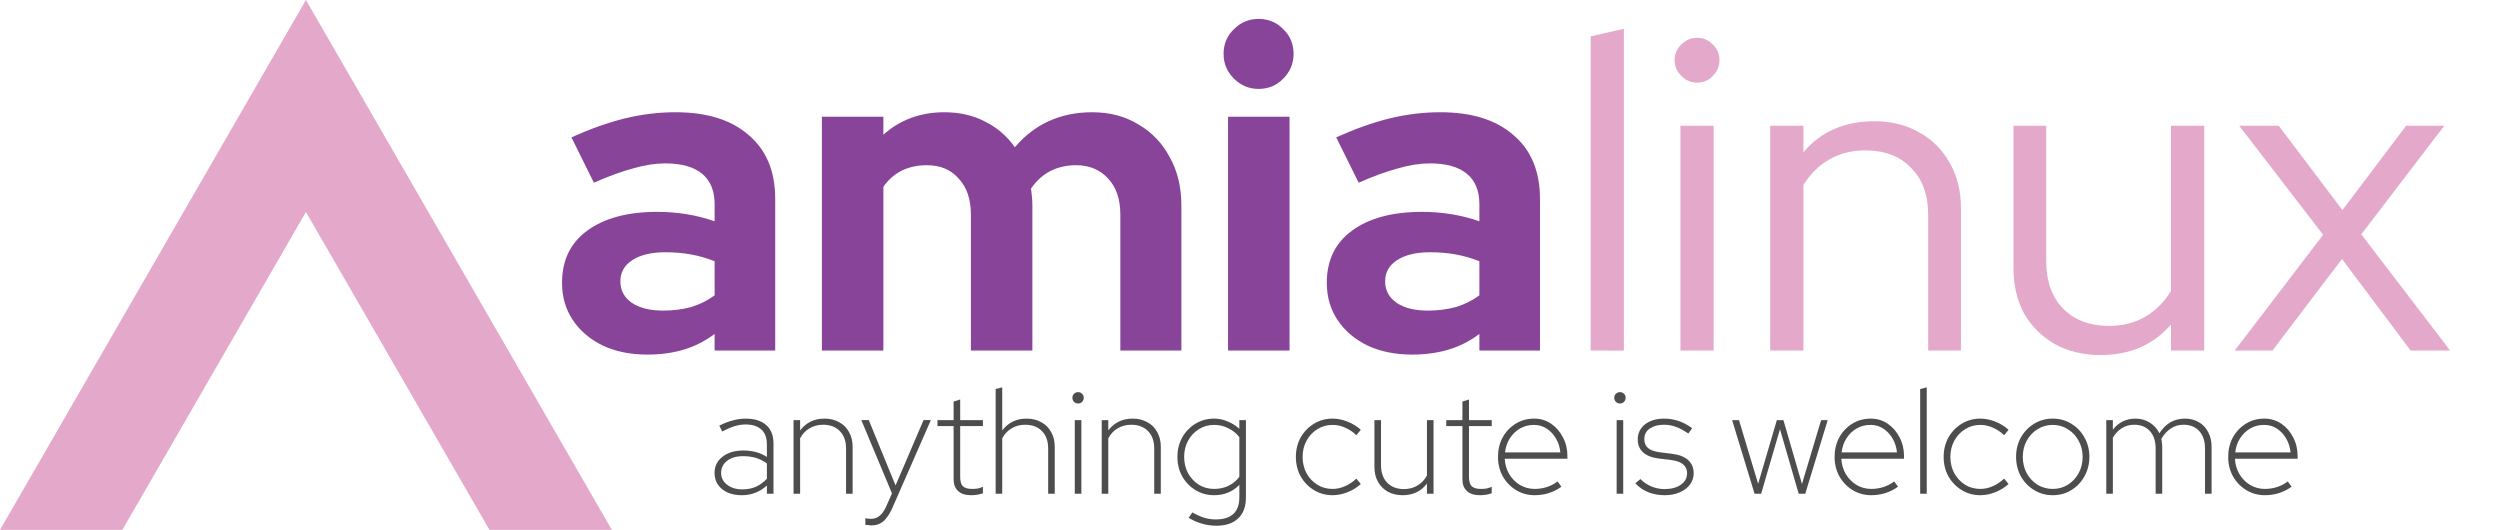 <?xml version="1.0" encoding="UTF-8"?>
<svg version="1.1" viewBox="0 0 802.14 170.02" xmlns="http://www.w3.org/2000/svg"><path d="M 196.32,170.02 98.16,0 0,170.02 h 39.26 l 58.9,-102.01 58.9,102.01 z" fill="#e4a8ca"/><g><g transform="translate(-16,-32)" fill="#884499"><path d="m223.69 145.77q-8.064 0-14.256-2.88-6.192-3.024-9.648-8.208t-3.456-11.952q0-10.8 8.064-16.704 8.208-6.048 22.464-6.048 9.792 0 18.432 3.024v-5.472q0-6.48-4.032-9.792t-11.808-3.312q-4.752 0-10.224 1.584-5.472 1.44-12.672 4.608l-7.2-14.544q8.928-4.032 16.992-6.048 8.208-2.016 16.416-2.016 15.12 0 23.472 7.344 8.496 7.2 8.496 20.448v48.672h-19.44v-5.328q-4.608 3.456-9.936 5.04t-11.664 1.584zm-8.64-23.472q0 4.32 3.744 6.912 3.744 2.448 9.936 2.448 4.896 0 9.072-1.152 4.176-1.296 7.488-3.744v-10.944q-3.6-1.44-7.488-2.16t-8.352-.72q-6.768 0-10.656 2.592-3.744 2.448-3.744 6.768z"/><path d="m279.71 144.48v-75.024h19.728v5.76q8.064-7.2 19.584-7.2 7.344 0 13.104 3.024 5.76 2.88 9.504 8.208 4.608-5.472 10.8-8.352 6.336-2.88 13.968-2.88 8.496 0 14.832 3.888 6.48 3.744 10.08 10.512 3.744 6.624 3.744 15.552v46.512h-19.584v-43.632q0-7.344-3.888-11.52-3.888-4.32-10.368-4.32-4.464 0-8.208 1.872-3.6 1.872-6.192 5.616.144 1.296.288 2.592t.144 2.88v46.512h-19.728v-43.632q0-7.344-3.888-11.52-3.744-4.32-10.224-4.32-4.464 0-8.064 1.728-3.456 1.728-5.904 5.184v52.56z"/><path d="m410.03 144.48v-75.024h19.728v75.024zm9.792-83.952q-4.608 0-7.92-3.312t-3.312-7.92q0-4.752 3.312-7.92 3.312-3.312 7.92-3.312 4.752 0 7.92 3.312 3.312 3.168 3.312 7.92 0 4.608-3.312 7.92-3.168 3.312-7.92 3.312z"/><path d="m469.07 145.77q-8.064 0-14.256-2.88-6.192-3.024-9.648-8.208t-3.456-11.952q0-10.8 8.064-16.704 8.208-6.048 22.464-6.048 9.792 0 18.432 3.024v-5.472q0-6.48-4.032-9.792t-11.808-3.312q-4.752 0-10.224 1.584-5.472 1.44-12.672 4.608l-7.2-14.544q8.928-4.032 16.992-6.048 8.208-2.016 16.416-2.016 15.12 0 23.472 7.344 8.496 7.2 8.496 20.448v48.672h-19.44v-5.328q-4.608 3.456-9.936 5.04t-11.664 1.584zm-8.64-23.472q0 4.32 3.744 6.912 3.744 2.448 9.936 2.448 4.896 0 9.072-1.152 4.176-1.296 7.488-3.744v-10.944q-3.6-1.44-7.488-2.16t-8.352-.72q-6.768 0-10.656 2.592-3.744 2.448-3.744 6.768z"/></g><g transform="translate(-16,-32)" fill="#e4a8ca"><path d="m526.38 144.48v-100.8l10.656-2.448v103.25z"/><path d="m555.18 144.48v-72.144h10.656v72.144zm5.328-85.968q-2.88 0-5.04-2.16t-2.16-5.04q0-3.024 2.16-5.04 2.16-2.16 5.04-2.16 3.024 0 5.04 2.16 2.16 2.016 2.16 5.04 0 2.88-2.16 5.04-2.016 2.16-5.04 2.16z"/><path d="m583.98 144.48v-72.144h10.656v8.496q8.496-9.936 22.752-9.936 8.208 0 14.4 3.6 6.336 3.456 9.792 9.792 3.6 6.192 3.6 14.544v45.648h-10.512v-43.488q0-9.648-5.472-15.12-5.328-5.616-14.688-5.616-6.48 0-11.52 2.88t-8.352 8.208v53.136z"/><path d="m689.97 145.92q-8.208 0-14.544-3.456-6.336-3.6-9.936-9.792-3.456-6.336-3.456-14.688v-45.648h10.512v43.488q0 9.648 5.472 15.264 5.472 5.472 14.688 5.472 6.48 0 11.52-2.88 5.184-3.024 8.352-8.352v-52.992h10.656v72.144h-10.656v-8.352q-8.496 9.792-22.608 9.792z"/><path d="m733.02 144.48 28.368-37.152-26.928-34.992h12.672l20.448 27.072 20.448-27.072h12.24l-26.64 34.848 28.512 37.296h-12.672l-22.032-29.376-22.32 29.376z"/></g></g><g fill="#4d4d4d" aria-label="anything cute is welcome"><path d="m238 158.89q-2.592 0-4.56-.864-1.968-.912-3.072-2.496-1.104-1.632-1.104-3.744 0-3.264 2.544-5.232 2.544-2.016 6.768-2.016t7.488 2.064v-3.936q0-3.264-1.776-4.848-1.776-1.632-5.088-1.632-1.632 0-3.408.528t-4.08 1.728l-.912-1.872q2.256-1.152 4.32-1.68 2.064-.576 4.128-.576 4.272 0 6.576 2.064 2.352 2.016 2.352 5.904v16.128h-2.112v-2.64q-1.632 1.488-3.648 2.304t-4.416.816zm-6.624-7.152q0 2.304 1.92 3.792t4.848 1.488q2.544 0 4.464-.864 1.92-.912 3.456-2.544v-4.896q-1.584-1.2-3.456-1.776t-4.272-.576q-3.12 0-5.04 1.488t-1.92 3.888z"/><path d="m254.61 158.41v-23.616h2.112v3.312q2.88-3.792 7.824-3.792 2.688 0 4.704 1.152 2.064 1.104 3.168 3.168 1.152 2.016 1.152 4.704v15.072h-2.112v-14.496q0-3.552-1.968-5.568-1.968-2.064-5.424-2.064-2.4 0-4.32 1.152-1.92 1.104-3.024 3.216v17.76z"/><path d="m279.62 168.58q-.528 0-1.056-.096-.528-.048-.912-.096v-2.112q.768.192 1.872.192 3.024 0 4.752-3.84l1.92-4.32-9.84-23.52h2.4l8.592 20.976 8.976-20.976h2.352l-12.288 28.032q-.912 2.064-1.92 3.312-.96 1.296-2.16 1.872-1.152.576-2.688.576z"/><path d="m311.54 158.89q-2.688 0-4.128-1.344t-1.44-3.744v-17.088h-5.184v-1.92h5.184v-5.952l2.112-.672v6.624h7.296v1.92h-7.296v16.368q0 2.016.864 2.928.912.864 2.976.864 1.104 0 1.872-.144.768-.192 1.584-.528v2.064q-.912.336-1.872.48t-1.968.144z"/><path d="m319.46 158.41v-33.6l2.112-.528v13.824q2.88-3.792 7.824-3.792 2.688 0 4.704 1.152 2.064 1.104 3.168 3.168 1.152 2.016 1.152 4.704v15.072h-2.112v-14.496q0-3.552-1.968-5.568-1.968-2.064-5.424-2.064-2.4 0-4.32 1.152-1.92 1.104-3.024 3.216v17.76z"/><path d="m344.85 158.41v-23.616h2.112v23.616zm1.056-28.944q-.768 0-1.296-.528t-.528-1.296.528-1.296 1.296-.528q.816 0 1.296.528.528.528.528 1.296t-.528 1.296q-.48.528-1.296.528z"/><path d="m353.49 158.41v-23.616h2.112v3.312q2.88-3.792 7.824-3.792 2.688 0 4.704 1.152 2.064 1.104 3.168 3.168 1.152 2.016 1.152 4.704v15.072h-2.112v-14.496q0-3.552-1.968-5.568-1.968-2.064-5.424-2.064-2.4 0-4.32 1.152-1.92 1.104-3.024 3.216v17.76z"/><path d="m390.26 168.68q-2.352 0-4.656-.672t-4.224-1.872l1.2-1.728q2.112 1.2 3.84 1.728 1.776.528 3.696.528 3.696 0 5.616-1.776t1.92-5.28v-4.032q-3.216 3.312-8.112 3.312-3.264 0-5.952-1.632t-4.272-4.416q-1.536-2.784-1.536-6.24t1.536-6.24q1.584-2.784 4.272-4.416t5.952-1.632q2.256 0 4.368.912 2.112.864 3.744 2.352v-2.784h2.112v24.72q0 4.512-2.496 6.816-2.448 2.352-7.008 2.352zm-.72-11.808q2.64 0 4.752-1.056 2.16-1.104 3.36-2.88v-12.672q-1.248-1.68-3.408-2.784-2.16-1.152-4.704-1.152-2.688 0-4.896 1.392-2.16 1.344-3.456 3.696-1.248 2.304-1.248 5.184t1.248 5.232q1.296 2.304 3.456 3.696 2.208 1.344 4.896 1.344z"/><path d="m427.55 158.89q-3.264 0-5.952-1.632t-4.272-4.416q-1.536-2.784-1.536-6.24t1.536-6.24q1.584-2.784 4.272-4.416t5.952-1.632q2.4 0 4.8.96 2.448.96 4.272 2.64l-1.44 1.728q-1.536-1.536-3.552-2.4-1.968-.912-4.08-.912-2.688 0-4.896 1.392-2.16 1.344-3.456 3.696-1.248 2.304-1.248 5.184t1.248 5.232q1.296 2.304 3.456 3.696 2.208 1.344 4.896 1.344 2.112 0 4.08-.912 2.016-.912 3.552-2.4l1.44 1.728q-1.824 1.68-4.272 2.64-2.4.96-4.8.96z"/><path d="m450.02 158.89q-2.64 0-4.704-1.104-2.016-1.152-3.168-3.168-1.152-2.064-1.152-4.752v-15.072h2.112v14.496q0 3.504 1.968 5.568t5.424 2.064q2.4 0 4.32-1.152t3.024-3.216v-17.76h2.112v23.616h-2.112v-3.264q-2.784 3.744-7.824 3.744z"/><path d="m474.79 158.89q-2.688 0-4.128-1.344t-1.44-3.744v-17.088h-5.184v-1.92h5.184v-5.952l2.112-.672v6.624h7.296v1.92h-7.296v16.368q0 2.016.864 2.928.912.864 2.976.864 1.104 0 1.872-.144.768-.192 1.584-.528v2.064q-.912.336-1.872.48t-1.968.144z"/><path d="m492.4 158.89q-3.264 0-5.952-1.632t-4.272-4.416q-1.536-2.784-1.536-6.24t1.488-6.24q1.536-2.784 4.176-4.416t5.904-1.632q3.072 0 5.472 1.632t3.792 4.368q1.44 2.688 1.44 6v.864h-20.112q.144 2.736 1.44 4.944 1.296 2.16 3.408 3.456 2.16 1.296 4.752 1.296 2.016 0 3.984-.624 1.968-.672 3.36-1.776l1.248 1.68q-1.92 1.392-4.08 2.064t-4.512.672zm-9.504-13.728h17.76q-.24-2.448-1.392-4.416-1.152-2.016-2.976-3.216t-4.128-1.2q-2.448 0-4.464 1.152-1.968 1.152-3.264 3.168-1.248 1.968-1.536 4.512z"/><path d="m518.71 158.41v-23.616h2.112v23.616zm1.056-28.944q-.768 0-1.296-.528t-.528-1.296.528-1.296 1.296-.528q.816 0 1.296.528.528.528.528 1.296t-.528 1.296q-.48.528-1.296.528z"/><path d="m534.07 158.89q-2.736 0-5.232-.96-2.448-1.008-4.128-2.88l1.632-1.344q1.44 1.488 3.456 2.352 2.064.864 4.272.864 3.264 0 5.232-1.392 2.016-1.44 2.016-3.696 0-1.68-1.2-2.784t-3.888-1.44l-3.888-.48q-3.36-.384-5.136-1.968-1.728-1.584-1.728-4.224 0-1.968 1.056-3.456t2.928-2.304q1.92-.864 4.416-.864 2.4 0 4.608.72t4.464 2.352l-1.248 1.728q-2.016-1.44-3.888-2.112-1.824-.72-3.888-.72-2.784 0-4.56 1.2-1.776 1.152-1.776 3.456 0 1.728 1.152 2.784 1.2 1.056 3.84 1.392l3.84.48q3.552.432 5.28 2.064t1.728 4.176q0 2.016-1.2 3.648-1.2 1.584-3.312 2.496-2.064.912-4.848.912z"/><path d="m562.96 158.41-7.2-23.616h2.208l6.144 20.448 6-20.448h2.112l5.952 20.496 6.144-20.496h2.112l-7.2 23.616h-2.112l-6-20.688-6.048 20.688z"/><path d="m600.4 158.89q-3.264 0-5.952-1.632t-4.272-4.416q-1.536-2.784-1.536-6.24t1.488-6.24q1.536-2.784 4.176-4.416t5.904-1.632q3.072 0 5.472 1.632t3.792 4.368q1.44 2.688 1.44 6v.864h-20.112q.144 2.736 1.44 4.944 1.296 2.16 3.408 3.456 2.16 1.296 4.752 1.296 2.016 0 3.984-.624 1.968-.672 3.36-1.776l1.248 1.68q-1.92 1.392-4.08 2.064t-4.512.672zm-9.504-13.728h17.76q-.24-2.448-1.392-4.416-1.152-2.016-2.976-3.216t-4.128-1.2q-2.448 0-4.464 1.152-1.968 1.152-3.264 3.168-1.248 1.968-1.536 4.512z"/><path d="m616.1 158.41v-33.6l2.112-.528v34.128z"/><path d="m635.39 158.89q-3.264 0-5.952-1.632t-4.272-4.416q-1.536-2.784-1.536-6.24t1.536-6.24q1.584-2.784 4.272-4.416t5.952-1.632q2.4 0 4.8.96 2.448.96 4.272 2.64l-1.44 1.728q-1.536-1.536-3.552-2.4-1.968-.912-4.08-.912-2.688 0-4.896 1.392-2.16 1.344-3.456 3.696-1.248 2.304-1.248 5.184t1.248 5.232q1.296 2.304 3.456 3.696 2.208 1.344 4.896 1.344 2.112 0 4.08-.912 2.016-.912 3.552-2.4l1.44 1.728q-1.824 1.68-4.272 2.64-2.4.96-4.8.96z"/><path d="m658.63 158.89q-3.264 0-5.952-1.632t-4.272-4.416q-1.536-2.832-1.536-6.24 0-3.456 1.536-6.24 1.584-2.784 4.272-4.416t5.952-1.632q3.312 0 5.952 1.632 2.688 1.632 4.224 4.416 1.584 2.784 1.584 6.24 0 3.408-1.584 6.24-1.536 2.784-4.224 4.416-2.64 1.632-5.952 1.632zm0-2.016q2.688 0 4.848-1.344 2.208-1.392 3.456-3.696 1.296-2.352 1.296-5.232t-1.296-5.184q-1.248-2.352-3.456-3.696-2.16-1.392-4.848-1.392t-4.896 1.392q-2.16 1.344-3.456 3.696-1.248 2.304-1.248 5.184t1.248 5.232q1.296 2.304 3.456 3.696 2.208 1.344 4.896 1.344z"/><path d="m675.81 158.41v-23.616h2.112v3.072q2.736-3.552 7.296-3.552 2.544 0 4.56 1.296 2.016 1.248 3.072 3.408 1.488-2.304 3.504-3.504 2.064-1.2 4.704-1.2 2.544 0 4.464 1.152 1.92 1.104 2.976 3.168 1.104 2.016 1.104 4.704v15.072h-2.112v-14.496q0-3.552-1.824-5.568-1.824-2.064-5.088-2.064-2.352 0-4.128 1.248-1.776 1.2-2.976 3.312.144.624.192 1.248.096.576.096 1.248v15.072h-2.112v-14.496q0-3.552-1.824-5.568-1.824-2.064-5.088-2.064-2.208 0-3.936 1.104-1.68 1.056-2.88 3.024v18z"/><path d="m726.69 158.89q-3.264 0-5.952-1.632t-4.272-4.416q-1.536-2.784-1.536-6.24t1.488-6.24q1.536-2.784 4.176-4.416t5.904-1.632q3.072 0 5.472 1.632t3.792 4.368q1.44 2.688 1.44 6v.864h-20.112q.144 2.736 1.44 4.944 1.296 2.16 3.408 3.456 2.16 1.296 4.752 1.296 2.016 0 3.984-.624 1.968-.672 3.36-1.776l1.248 1.68q-1.92 1.392-4.08 2.064t-4.512.672zm-9.504-13.728h17.76q-.24-2.448-1.392-4.416-1.152-2.016-2.976-3.216t-4.128-1.2q-2.448 0-4.464 1.152-1.968 1.152-3.264 3.168-1.248 1.968-1.536 4.512z"/></g></svg>
